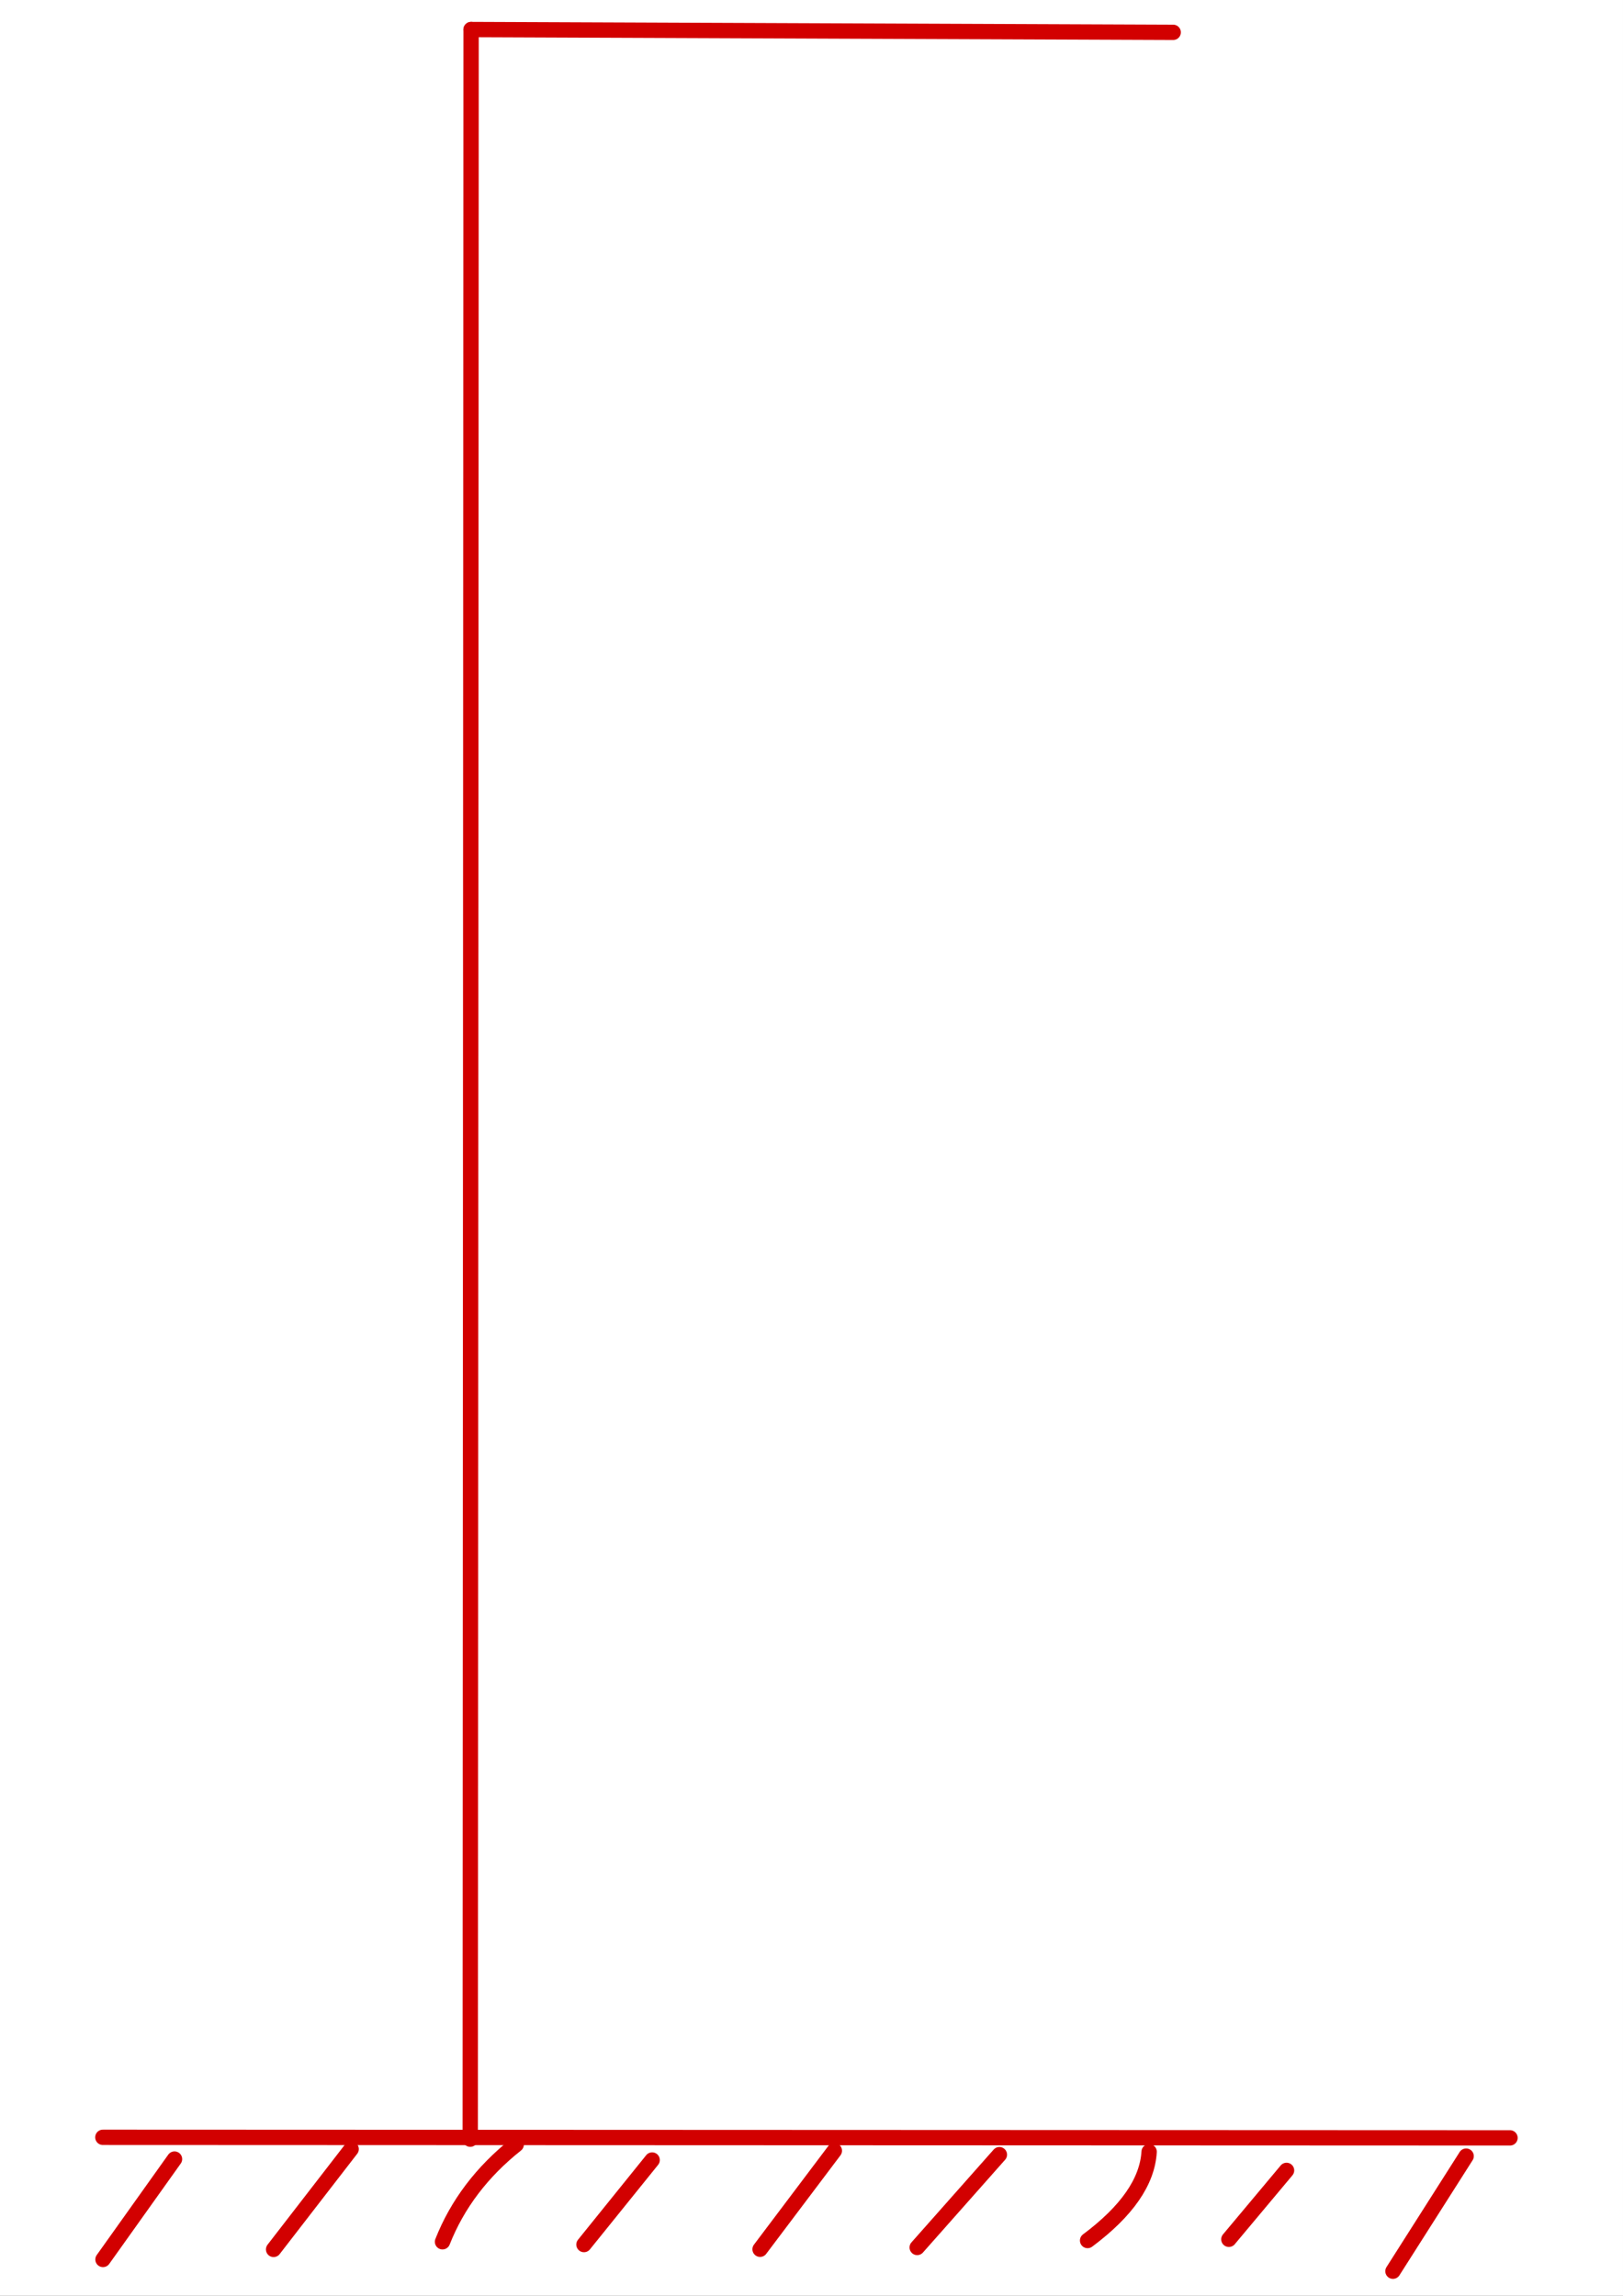 <svg xmlns="http://www.w3.org/2000/svg" xmlns:xlink="http://www.w3.org/1999/xlink" version="1.1" width="595.276pt" height="841.89pt" viewBox="0 0 595.276 841.89">
<rect x="0" y="0" width="595.276" height="841.89" fill="#333333" stroke="none"/>
<defs>
<clipPath id="clip_0">
<path transform="matrix(1,0,0,-1,0,841.89)" d="M0 0H595.276V841.89H0Z"/>
</clipPath>
<clipPath id="clip_1">
<path transform="matrix(1,0,0,-1,34.659,787.041)" d="M0 0H522.24V6.34H0Z"/>
</clipPath>
<clipPath id="clip_2">
<path transform="matrix(1,0,0,-1,34.659,787.041)" d="M0 0H522.24V6.34H0Z"/>
</clipPath>
<clipPath id="clip_3">
<path transform="matrix(1,0,0,-1,34.705,831.63)" d="M0 0H32.369V42.948H0Z"/>
</clipPath>
<clipPath id="clip_4">
<path transform="matrix(1,0,0,-1,34.705,831.63)" d="M0 0H32.369V42.948H0Z"/>
</clipPath>
<clipPath id="clip_5">
<path transform="matrix(1,0,0,-1,97.28,827.94)" d="M0 0H34.581V42.926H0Z"/>
</clipPath>
<clipPath id="clip_6">
<path transform="matrix(1,0,0,-1,97.28,827.94)" d="M0 0H34.581V42.926H0Z"/>
</clipPath>
<clipPath id="clip_7">
<path transform="matrix(1,0,0,-1,159.235,825.142)" d="M0 0H33.164V41.801H0Z"/>
</clipPath>
<clipPath id="clip_8">
<path transform="matrix(1,0,0,-1,159.235,825.142)" d="M0 0H33.164V41.801H0Z"/>
</clipPath>
<clipPath id="clip_9">
<path transform="matrix(1,0,0,-1,211.117,826.16)" d="M0 0H31.142V37.133H0Z"/>
</clipPath>
<clipPath id="clip_10">
<path transform="matrix(1,0,0,-1,211.117,826.16)" d="M0 0H31.142V37.133H0Z"/>
</clipPath>
<clipPath id="clip_11">
<path transform="matrix(1,0,0,-1,275.711,827.884)" d="M0 0H33.371V42.268H0Z"/>
</clipPath>
<clipPath id="clip_12">
<path transform="matrix(1,0,0,-1,275.711,827.884)" d="M0 0H33.371V42.268H0Z"/>
</clipPath>
<clipPath id="clip_13">
<path transform="matrix(1,0,0,-1,333.337,827.227)" d="M0 0H36.282V40.166H0Z"/>
</clipPath>
<clipPath id="clip_14">
<path transform="matrix(1,0,0,-1,333.337,827.227)" d="M0 0H36.282V40.166H0Z"/>
</clipPath>
<clipPath id="clip_15">
<path transform="matrix(1,0,0,-1,395.833,824.684)" d="M0 0H28.708V38.683H0Z"/>
</clipPath>
<clipPath id="clip_16">
<path transform="matrix(1,0,0,-1,395.833,824.684)" d="M0 0H28.708V38.683H0Z"/>
</clipPath>
<clipPath id="clip_17">
<path transform="matrix(1,0,0,-1,447.652,824.238)" d="M0 0H27.29V31.404H0Z"/>
</clipPath>
<clipPath id="clip_18">
<path transform="matrix(1,0,0,-1,447.652,824.238)" d="M0 0H27.29V31.404H0Z"/>
</clipPath>
<clipPath id="clip_19">
<path transform="matrix(1,0,0,-1,507.834,835.934)" d="M0 0H32.976V48.338H0Z"/>
</clipPath>
<clipPath id="clip_20">
<path transform="matrix(1,0,0,-1,507.834,835.934)" d="M0 0H32.976V48.338H0Z"/>
</clipPath>
<clipPath id="clip_21">
<path transform="matrix(1,0,0,-1,169.408,787.516)" d="M0 0H6.442V779.739H0Z"/>
</clipPath>
<clipPath id="clip_22">
<path transform="matrix(1,0,0,-1,169.408,787.516)" d="M0 0H6.442V779.739H0Z"/>
</clipPath>
<clipPath id="clip_23">
<path transform="matrix(1,0,0,-1,169.714,14.938)" d="M0 0H263.646V7.16H0Z"/>
</clipPath>
<clipPath id="clip_24">
<path transform="matrix(1,0,0,-1,169.714,14.938)" d="M0 0H263.646V7.16H0Z"/>
</clipPath>
<clipPath id="clip_25">
<path transform="matrix(1,0,0,-1,24.545,800.182)" d="M0 0H546V763.636H0Z"/>
</clipPath>
<clipPath id="clip_26">
<path transform="matrix(1,0,0,-1,24.545,800.182)" d="M0 0H546V763.636H0Z"/>
</clipPath>
</defs>
<g clip-path="url(#clip_0)">
<path transform="matrix(1,0,0,-1,0,841.89)" d="M0 0H595.275V841.89H0Z" fill="#ffffff"/>
</g>
<g clip-path="url(#clip_1)">
<g clip-path="url(#clip_2)">
<path transform="matrix(1,0,0,-1,0,841.89)" stroke-width="5.624" stroke-linecap="round" stroke-linejoin="round" fill="none" stroke="#d20000" d="M37.726 58.121 553.831 57.916"/>
</g>
</g>
<g clip-path="url(#clip_3)">
<g clip-path="url(#clip_4)">
<path transform="matrix(1,0,0,-1,-0,841.89)" stroke-width="5.624" stroke-linecap="round" stroke-linejoin="round" fill="none" stroke="#d20000" d="M64.006 50.141 37.772 13.328"/>
</g>
</g>
<g clip-path="url(#clip_5)">
<g clip-path="url(#clip_6)">
<path transform="matrix(1,0,0,-1,-0,841.89)" stroke-width="5.624" stroke-linecap="round" stroke-linejoin="round" fill="none" stroke="#d20000" d="M128.793 53.808 100.348 17.017"/>
</g>
</g>
<g clip-path="url(#clip_7)">
<g clip-path="url(#clip_8)">
<path transform="matrix(1,0,0,-1,-0,841.89)" stroke-width="5.624" stroke-linecap="round" stroke-linejoin="round" fill="none" stroke="#d20000" d="M189.332 55.482C176.754 45.488 167.744 33.6 162.302 19.815"/>
</g>
</g>
<g clip-path="url(#clip_9)">
<g clip-path="url(#clip_10)">
<path transform="matrix(1,0,0,-1,0,841.89)" stroke-width="5.624" stroke-linecap="round" stroke-linejoin="round" fill="none" stroke="#d20000" d="M239.191 49.795 214.184 18.797"/>
</g>
</g>
<g clip-path="url(#clip_11)">
<g clip-path="url(#clip_12)">
<path transform="matrix(1,0,0,-1,-0,841.89)" stroke-width="5.624" stroke-linecap="round" stroke-linejoin="round" fill="none" stroke="#d20000" d="M306.015 53.207 278.778 17.074"/>
</g>
</g>
<g clip-path="url(#clip_13)">
<g clip-path="url(#clip_14)">
<path transform="matrix(1,0,0,-1,-.001,841.89)" stroke-width="5.624" stroke-linecap="round" stroke-linejoin="round" fill="none" stroke="#d20000" d="M366.552 51.761 336.405 17.73"/>
</g>
</g>
<g clip-path="url(#clip_15)">
<g clip-path="url(#clip_16)">
<path transform="matrix(1,0,0,-1,.001,841.89)" stroke-width="5.624" stroke-linecap="round" stroke-linejoin="round" fill="none" stroke="#d20000" d="M421.473 52.822C420.826 41.863 413.302 31.014 398.9 20.274"/>
</g>
</g>
<g clip-path="url(#clip_17)">
<g clip-path="url(#clip_18)">
<path transform="matrix(1,0,0,-1,-0,841.89)" stroke-width="5.624" stroke-linecap="round" stroke-linejoin="round" fill="none" stroke="#d20000" d="M471.874 45.989 450.719 20.72"/>
</g>
</g>
<g clip-path="url(#clip_19)">
<g clip-path="url(#clip_20)">
<path transform="matrix(1,0,0,-1,-.001,841.89)" stroke-width="5.624" stroke-linecap="round" stroke-linejoin="round" fill="none" stroke="#d20000" d="M537.743 51.226 510.902 9.023"/>
</g>
</g>
<g clip-path="url(#clip_21)">
<g clip-path="url(#clip_22)">
<path transform="matrix(1,0,0,-1,-.002,841.89)" stroke-width="5.624" stroke-linecap="round" stroke-linejoin="round" fill="none" stroke="#d20000" d="M172.476 57.441 172.782 831.045"/>
</g>
</g>
<g clip-path="url(#clip_23)">
<g clip-path="url(#clip_24)">
<path transform="matrix(1,0,0,-1,-0,841.879)" stroke-width="5.624" stroke-linecap="round" stroke-linejoin="round" fill="none" stroke="#d20000" d="M172.782 831.045 430.293 830.019"/>
</g>
</g>
<g clip-path="url(#clip_25)">
<g clip-path="url(#clip_26)">
<path transform="matrix(1,0,0,-1,24.545,800.182)" d="M5.455 758.182H540.545V5.455H5.455V758.182Z" fill-opacity="0"/>
<path transform="matrix(.545,0,0,.545,0,0)" stroke-width="10" stroke-linecap="butt" stroke-miterlimit="10" stroke-linejoin="miter" fill="none" stroke="#000000" stroke-opacity="0" d="M50 72H1041V1462H50V72Z"/>
</g>
</g>
</svg>
